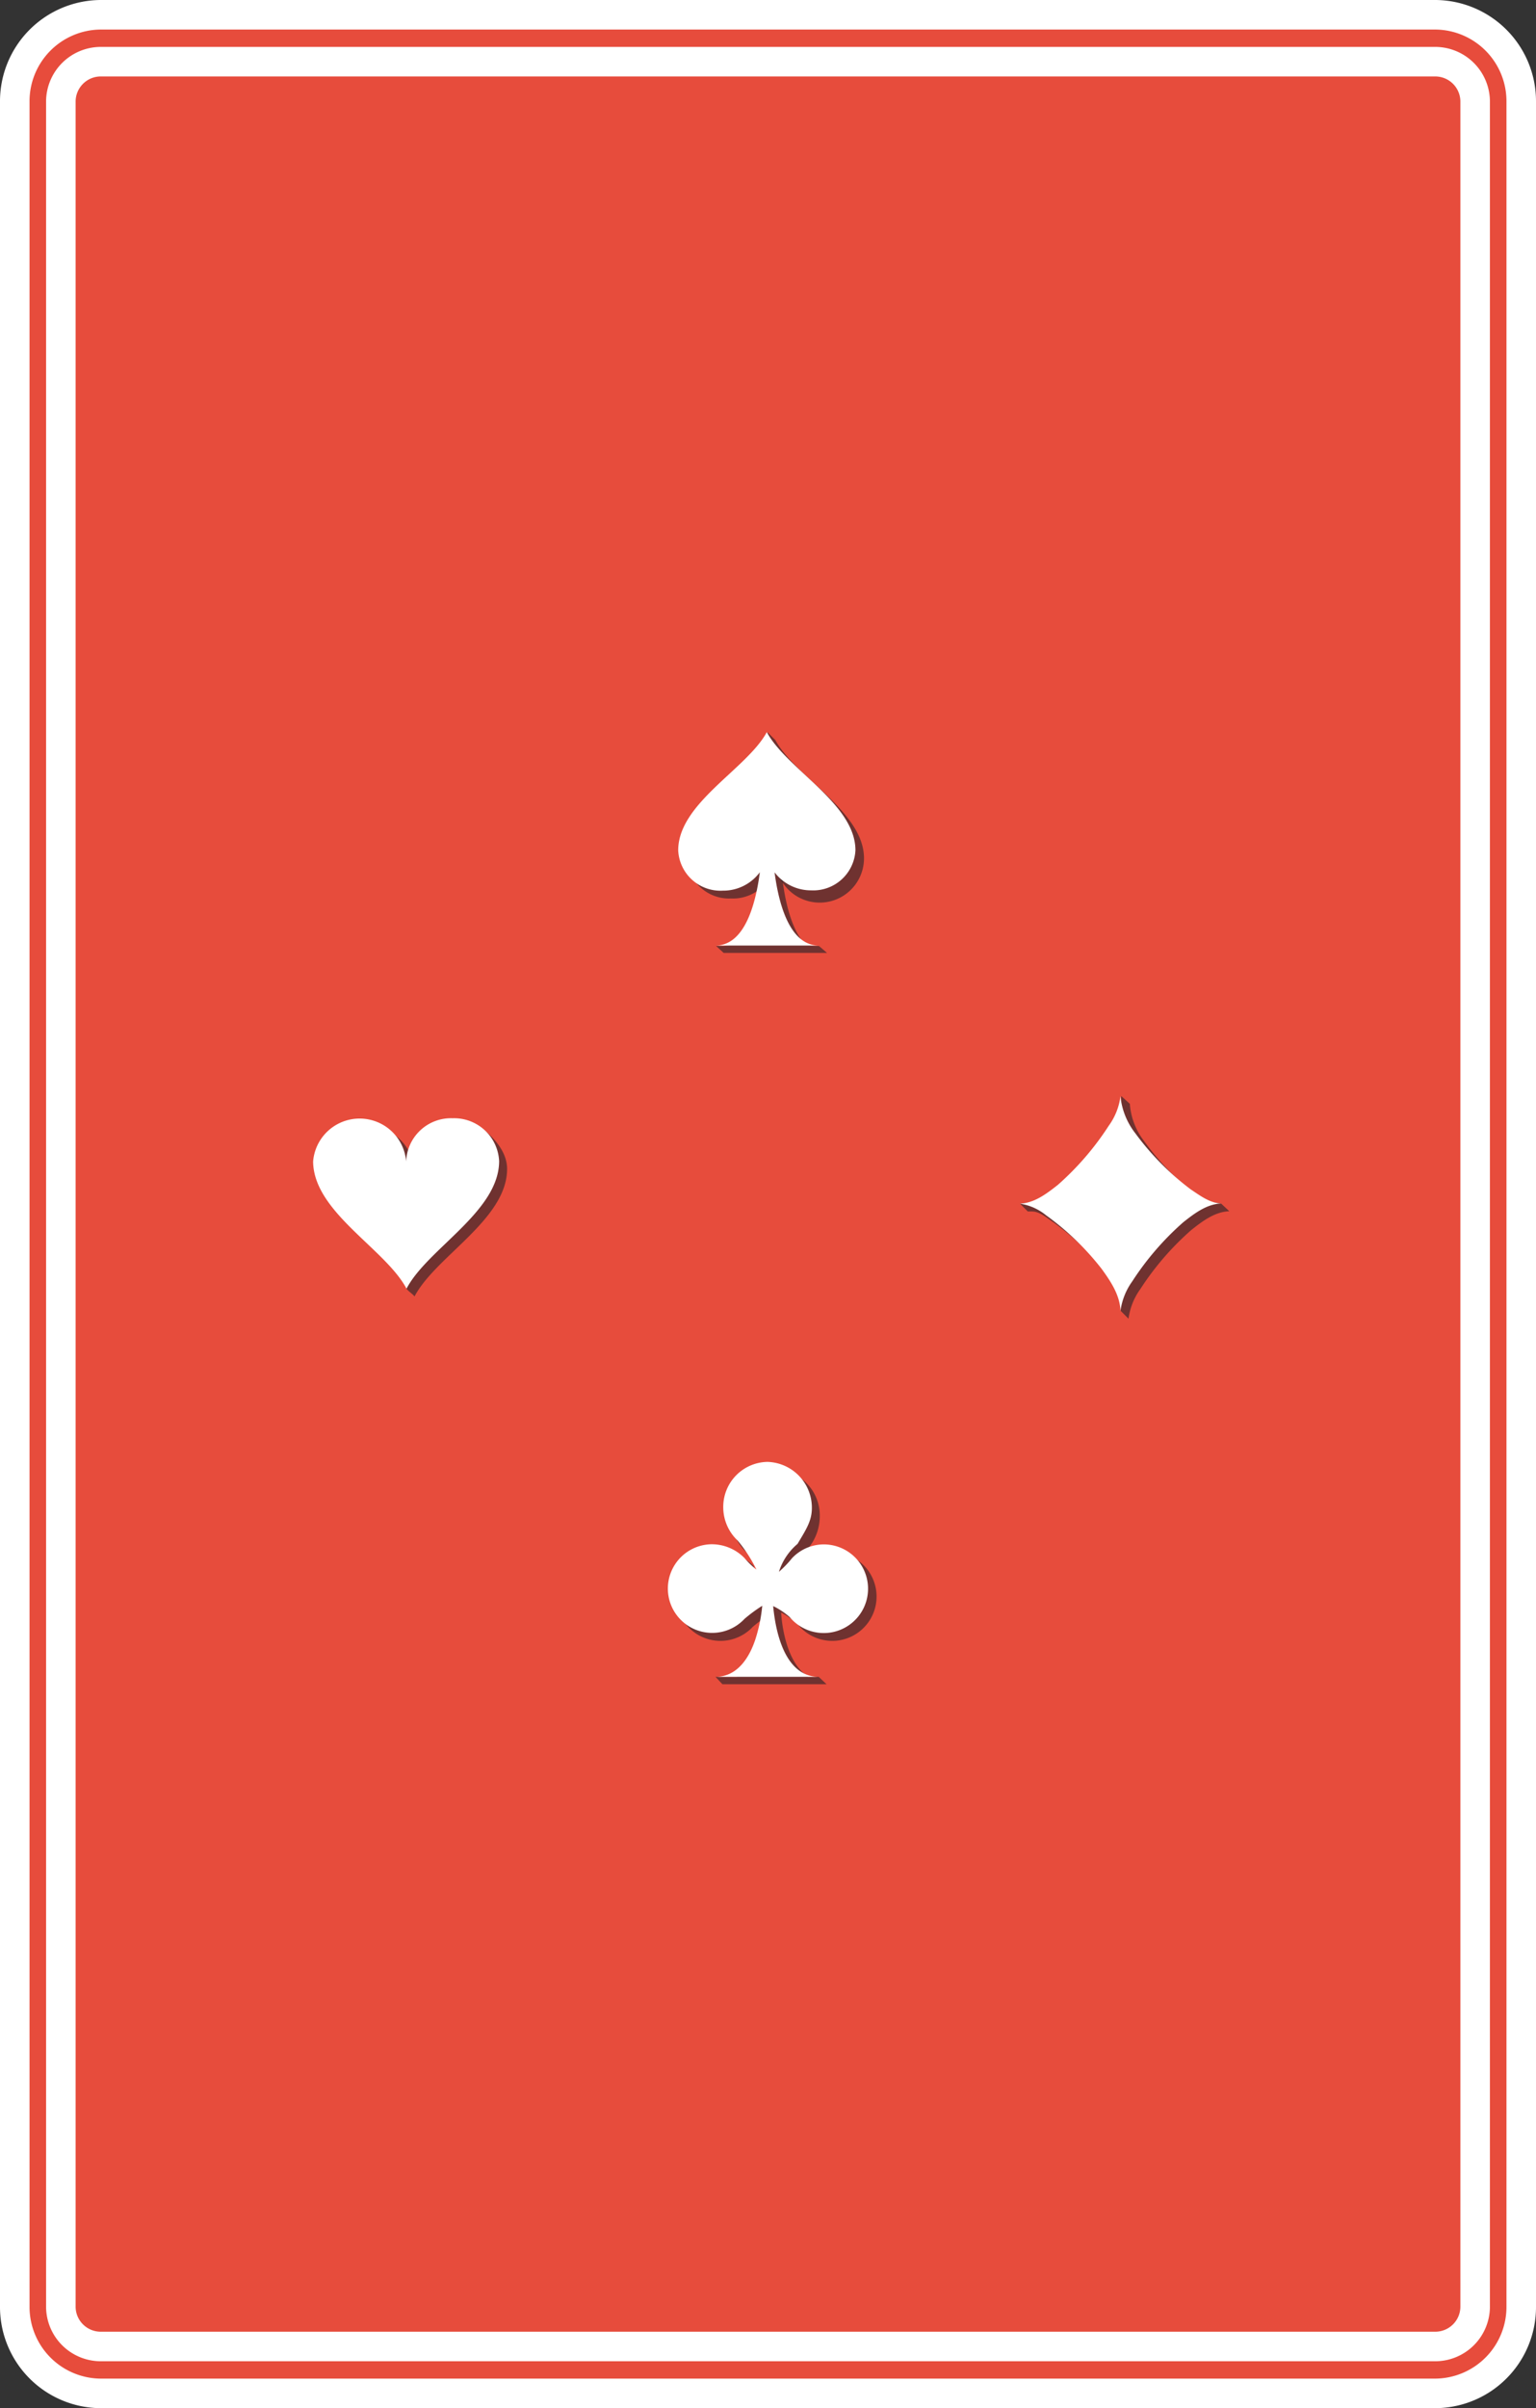 <svg xmlns="http://www.w3.org/2000/svg" viewBox="0 0 208 326">
    <rect x="0" y="0" width="208" height="326" fill="#333333" stroke="none"/>
    <defs>
        <style>
            .cls-1 {
                fill: #e74c3c;
            }

            .cls-2 {
                fill: #fff;
            }

            .cls-3 {
                fill: #212228;
                opacity: 0.6;
            }
        </style>
    </defs>
    <title>red-back</title>
    <g id="Calque_2" data-name="Calque 2">
        <g id="CARTES">
            <path class="cls-1" d="M13.59,324A11.71,11.71,0,0,1,2,312.2V13.81A11.72,11.72,0,0,1,13.59,2H194.41A11.72,11.72,0,0,1,206,13.81V312.2A11.71,11.71,0,0,1,194.41,324Z"
            />
            <path class="cls-2" d="M194.41,4A9.71,9.71,0,0,1,204,13.81V312.2a9.71,9.71,0,0,1-9.59,9.8H13.59A9.71,9.71,0,0,1,4,312.2V13.81A9.71,9.71,0,0,1,13.59,4H194.41m0-4H13.59A13.71,13.71,0,0,0,0,13.81V312.2A13.7,13.7,0,0,0,13.59,326H194.41A13.69,13.69,0,0,0,208,312.2V13.81A13.7,13.7,0,0,0,194.41,0Z"
            />
            <path class="cls-1" d="M13.59,317.65a5.41,5.41,0,0,1-5.35-5.45V13.81a5.41,5.41,0,0,1,5.35-5.46H194.41a5.41,5.41,0,0,1,5.35,5.46V312.2a5.41,5.41,0,0,1-5.35,5.45Z"
            />
            <path class="cls-2" d="M194.41,10.35a3.41,3.41,0,0,1,3.35,3.46V312.2a3.4,3.4,0,0,1-3.35,3.45H13.59a3.4,3.4,0,0,1-3.35-3.45V13.81a3.41,3.41,0,0,1,3.35-3.46H194.41m0-4H13.59a7.42,7.42,0,0,0-7.35,7.46V312.2a7.41,7.41,0,0,0,7.35,7.45H194.41a7.41,7.41,0,0,0,7.35-7.45V13.81a7.42,7.42,0,0,0-7.35-7.46Z"
            />
            <path class="cls-3" d="M110.9,128.06c-.8,0-.9-.05-.9-.05l-.92-.11c-3.16-3.3-3.35-11.72-3.35-11.72l-1.5,0a34.07,34.07,0,0,1-.89,6.51,13.35,13.35,0,0,1-2,4.65l-2,.54-1.31.18s-.48,0-1.06,0L98,129h14Z"
            />
            <path class="cls-3" d="M64.32,152.09c-3.47,0-8.24,3-8.24,6.21a6.32,6.32,0,0,0-12.6,0c.07,6.5,9.17,10.58,11.59,16.15.13.31.91.78,1.06,1.06,2.84-5.43,12.53-10.42,12.54-17.27C68.66,155.05,65.3,152.7,64.32,152.09Z"
            />
            <path class="cls-3" d="M99,121.63a5.74,5.74,0,0,0,6-5.44,6,6,0,0,0,12,0c0-6.32-9.27-10.94-12-16l-1.06-1.06-.46,3.18C99.78,106.58,93,110.75,93,116.19A5.73,5.73,0,0,0,99,121.63Z"
            />
            <path class="cls-3" d="M112.64,210.13A6,6,0,0,0,108.3,212a13.27,13.27,0,0,1-1.76,1.82,8.22,8.22,0,0,1,2.53-3.81h0a6.8,6.8,0,0,0,1.94-4.84,6.18,6.18,0,0,0-6-6.21,6.28,6.28,0,0,0-6,6.32,6.54,6.54,0,0,0,1.94,4.73h0a8.57,8.57,0,0,1,2.65,3.74c-.61-.39-1.55-1.27-1.55-1.83V212a6.28,6.28,0,0,0-4.55-1.87,6,6,0,1,0,4.44,10.1,21.32,21.32,0,0,1,2.39-1.76,19.62,19.62,0,0,1-.92,4.26,9.94,9.94,0,0,1-1.25,2.58l-.41.18L99.77,227H96.89l.94,1h14.1l-1.06-1h-1.46l-.38-.36-.25-.17c-2.39-2.16-2.92-6.68-3-8.18a11.11,11.11,0,0,1,2.23,1.58,6,6,0,1,0,4.67-9.74Z"
            />
            <path class="cls-3" d="M165.36,162.93l-2.29-.36-.78-.54a36.24,36.24,0,0,1-7.39-7.6,9.28,9.28,0,0,1-1.9-5h0l-1.17-1.06-.06,1.88-4.22,7.93c-.33.37-.67.74-1,1.09L144,161.72l-.83.62-5.05.6,1.06,1.06h.56c1.09,0,2.08.93,3,1.53a37.53,37.53,0,0,1,7.52,7.27,23.33,23.33,0,0,1,1.5,2.3v2.36l1.06,1.06a8.78,8.78,0,0,1,1.59-4,38.23,38.23,0,0,1,6.9-8c1.5-1.19,3.18-2.48,5.16-2.55Z"
            />
            <path class="cls-2" d="M61.29,151.38A6.07,6.07,0,0,0,55,157.24a6.32,6.32,0,0,0-12.6,0c.07,6.85,9.78,11.8,12.65,17.21,2.84-5.43,12.53-10.42,12.54-17.27A6.1,6.1,0,0,0,61.29,151.38Z"
            />
            <path class="cls-2" d="M97.89,120.57a6.15,6.15,0,0,0,5-2.49,27.74,27.74,0,0,1-.65,3.5c-.82,3.25-2.38,6.42-5.35,6.42h14c-4.08,0-5.49-6-6-9.91a6.19,6.19,0,0,0,4.95,2.44,5.72,5.72,0,0,0,6-5.42c0-6.32-9.27-10.93-12-16-2.71,5-12,9.62-12,16A5.73,5.73,0,0,0,97.89,120.57Zm6-5.42Z"
            />
            <path class="cls-2" d="M111.58,209.07a5.94,5.94,0,0,0-4.33,1.87,14.12,14.12,0,0,1-1.77,1.84A8.13,8.13,0,0,1,108,209h0c1.19-2,1.94-3.12,1.94-4.87a6.2,6.2,0,0,0-6-6.23,6.09,6.09,0,0,0-6,6.1,6.2,6.2,0,0,0,1.94,4.54,19.22,19.22,0,0,1,2.55,3.94,11,11,0,0,1-1.61-1.56,6.22,6.22,0,0,0-4.49-1.87,6,6,0,1,0,4.49,10.1,20.46,20.46,0,0,1,2.4-1.77,21.22,21.22,0,0,1-.92,4.51c-.81,2.48-2.44,5.11-5.41,5.11h14c-5.13,0-6-7.57-6.19-9.58a10.28,10.28,0,0,1,2.23,1.48,6,6,0,1,0,4.67-9.83Z"
            />
            <path class="cls-2" d="M161.23,161a36.51,36.51,0,0,1-7.5-7.6,9.69,9.69,0,0,1-2-5,8.63,8.63,0,0,1-1.59,4,38.48,38.48,0,0,1-6.89,8c-1.51,1.19-3.19,2.48-5.16,2.54a7.29,7.29,0,0,1,3.57,1.58,36.9,36.9,0,0,1,7.52,7.25c1.21,1.67,2.48,3.54,2.55,5.7a8.89,8.89,0,0,1,1.59-4,38.53,38.53,0,0,1,6.9-8c1.5-1.19,3.19-2.48,5.16-2.55C163.8,162.86,162.48,161.83,161.23,161Z"
            />
        </g>
    </g>
</svg>
